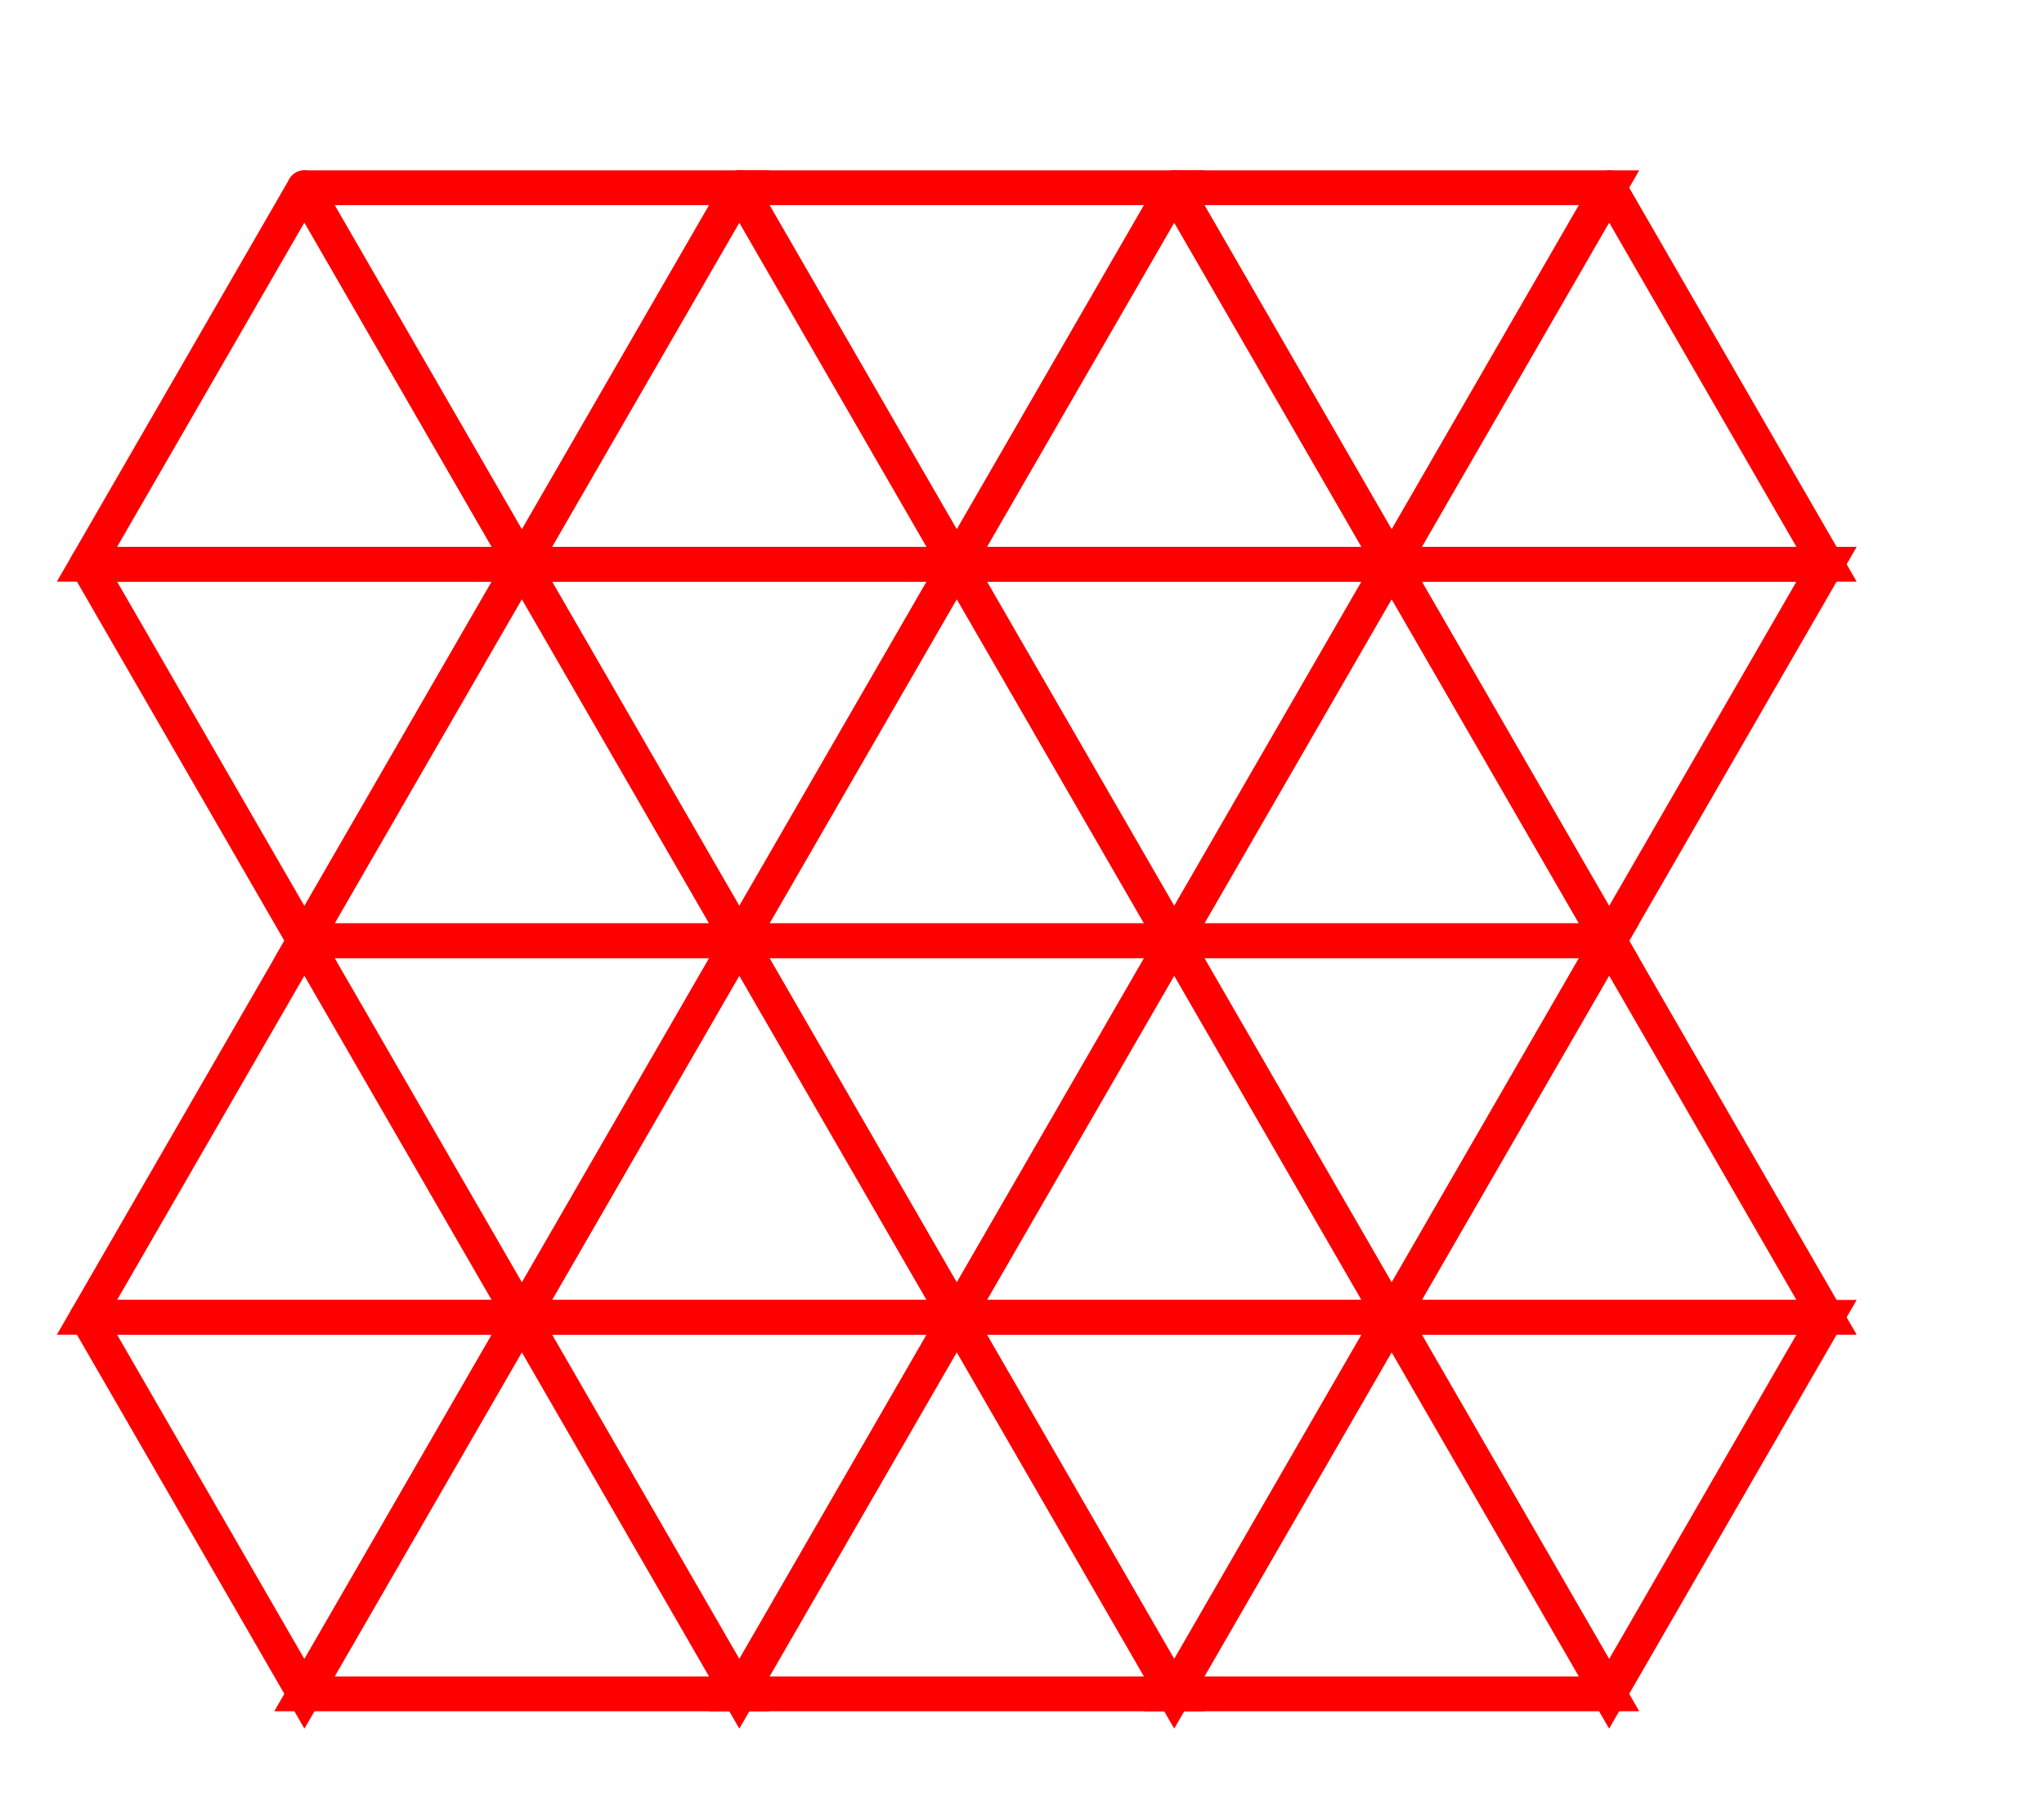 <?xml version="1.0" encoding="UTF-8" standalone="no"?>
<!DOCTYPE svg PUBLIC "-//W3C//DTD SVG 1.1//EN" "http://www.w3.org/Graphics/SVG/1.1/DTD/svg11.dtd">
<svg width="110.0" height="96.603" viewBox="7.5 -5 117.5 91.603" xmlns="http://www.w3.org/2000/svg" xmlns:xlink="http://www.w3.org/1999/xlink">
    <polyline points="25.0,-2.7755575615628914E-15 37.5,21.651 12.5,21.651 25.0,-2.7755575615628914E-15" stroke-linecap="round" stroke="red" stroke-width="2" fill="none" />
    <polyline points="12.5,21.651 37.5,21.651 25.0,43.301 12.5,21.651" stroke-linecap="round" stroke="red" stroke-width="2" fill="none" />
    <polyline points="25.0,43.301 37.5,64.952 12.5,64.952 25.0,43.301" stroke-linecap="round" stroke="red" stroke-width="2" fill="none" />
    <polyline points="12.5,64.952 37.5,64.952 25.0,86.603 12.5,64.952" stroke-linecap="round" stroke="red" stroke-width="2" fill="none" />
    <polyline points="25.0,-1.3877787807814457E-15 50.0,-1.3877787807814457E-15 37.5,21.651 25.0,-1.3877787807814457E-15" stroke-linecap="round" stroke="red" stroke-width="2" fill="none" />
    <polyline points="37.5,21.651 50.0,43.301 25.0,43.301 37.5,21.651" stroke-linecap="round" stroke="red" stroke-width="2" fill="none" />
    <polyline points="25.0,43.301 50.0,43.301 37.5,64.952 25.0,43.301" stroke-linecap="round" stroke="red" stroke-width="2" fill="none" />
    <polyline points="37.5,64.952 50.0,86.603 25.0,86.603 37.5,64.952" stroke-linecap="round" stroke="red" stroke-width="2" fill="none" />
    <polyline points="50.0,-2.7755575615628914E-15 62.5,21.651 37.5,21.651 50.0,-2.7755575615628914E-15" stroke-linecap="round" stroke="red" stroke-width="2" fill="none" />
    <polyline points="37.5,21.651 62.5,21.651 50.0,43.301 37.5,21.651" stroke-linecap="round" stroke="red" stroke-width="2" fill="none" />
    <polyline points="50.0,43.301 62.5,64.952 37.5,64.952 50.0,43.301" stroke-linecap="round" stroke="red" stroke-width="2" fill="none" />
    <polyline points="37.5,64.952 62.5,64.952 50.0,86.603 37.5,64.952" stroke-linecap="round" stroke="red" stroke-width="2" fill="none" />
    <polyline points="50.0,-1.3877787807814457E-15 75.0,-1.3877787807814457E-15 62.5,21.651 50.0,-1.3877787807814457E-15" stroke-linecap="round" stroke="red" stroke-width="2" fill="none" />
    <polyline points="62.5,21.651 75.0,43.301 50.0,43.301 62.5,21.651" stroke-linecap="round" stroke="red" stroke-width="2" fill="none" />
    <polyline points="50.0,43.301 75.0,43.301 62.5,64.952 50.0,43.301" stroke-linecap="round" stroke="red" stroke-width="2" fill="none" />
    <polyline points="62.5,64.952 75.0,86.603 50.0,86.603 62.5,64.952" stroke-linecap="round" stroke="red" stroke-width="2" fill="none" />
    <polyline points="75.0,-2.7755575615628914E-15 87.5,21.651 62.5,21.651 75.0,-2.7755575615628914E-15" stroke-linecap="round" stroke="red" stroke-width="2" fill="none" />
    <polyline points="62.5,21.651 87.5,21.651 75.0,43.301 62.5,21.651" stroke-linecap="round" stroke="red" stroke-width="2" fill="none" />
    <polyline points="75.0,43.301 87.5,64.952 62.5,64.952 75.0,43.301" stroke-linecap="round" stroke="red" stroke-width="2" fill="none" />
    <polyline points="62.5,64.952 87.5,64.952 75.0,86.603 62.5,64.952" stroke-linecap="round" stroke="red" stroke-width="2" fill="none" />
    <polyline points="75.0,-1.3877787807814457E-15 100.0,-1.3877787807814457E-15 87.5,21.651 75.0,-1.3877787807814457E-15" stroke-linecap="round" stroke="red" stroke-width="2" fill="none" />
    <polyline points="87.5,21.651 100.0,43.301 75.0,43.301 87.5,21.651" stroke-linecap="round" stroke="red" stroke-width="2" fill="none" />
    <polyline points="75.0,43.301 100.0,43.301 87.5,64.952 75.0,43.301" stroke-linecap="round" stroke="red" stroke-width="2" fill="none" />
    <polyline points="87.5,64.952 100.0,86.603 75.0,86.603 87.5,64.952" stroke-linecap="round" stroke="red" stroke-width="2" fill="none" />
    <polyline points="100.0,-2.7755575615628914E-15 112.5,21.651 87.5,21.651 100.0,-2.7755575615628914E-15" stroke-linecap="round" stroke="red" stroke-width="2" fill="none" />
    <polyline points="87.5,21.651 112.5,21.651 100.0,43.301 87.5,21.651" stroke-linecap="round" stroke="red" stroke-width="2" fill="none" />
    <polyline points="100.0,43.301 112.5,64.952 87.5,64.952 100.0,43.301" stroke-linecap="round" stroke="red" stroke-width="2" fill="none" />
    <polyline points="87.5,64.952 112.5,64.952 100.0,86.603 87.5,64.952" stroke-linecap="round" stroke="red" stroke-width="2" fill="none" />
</svg>
